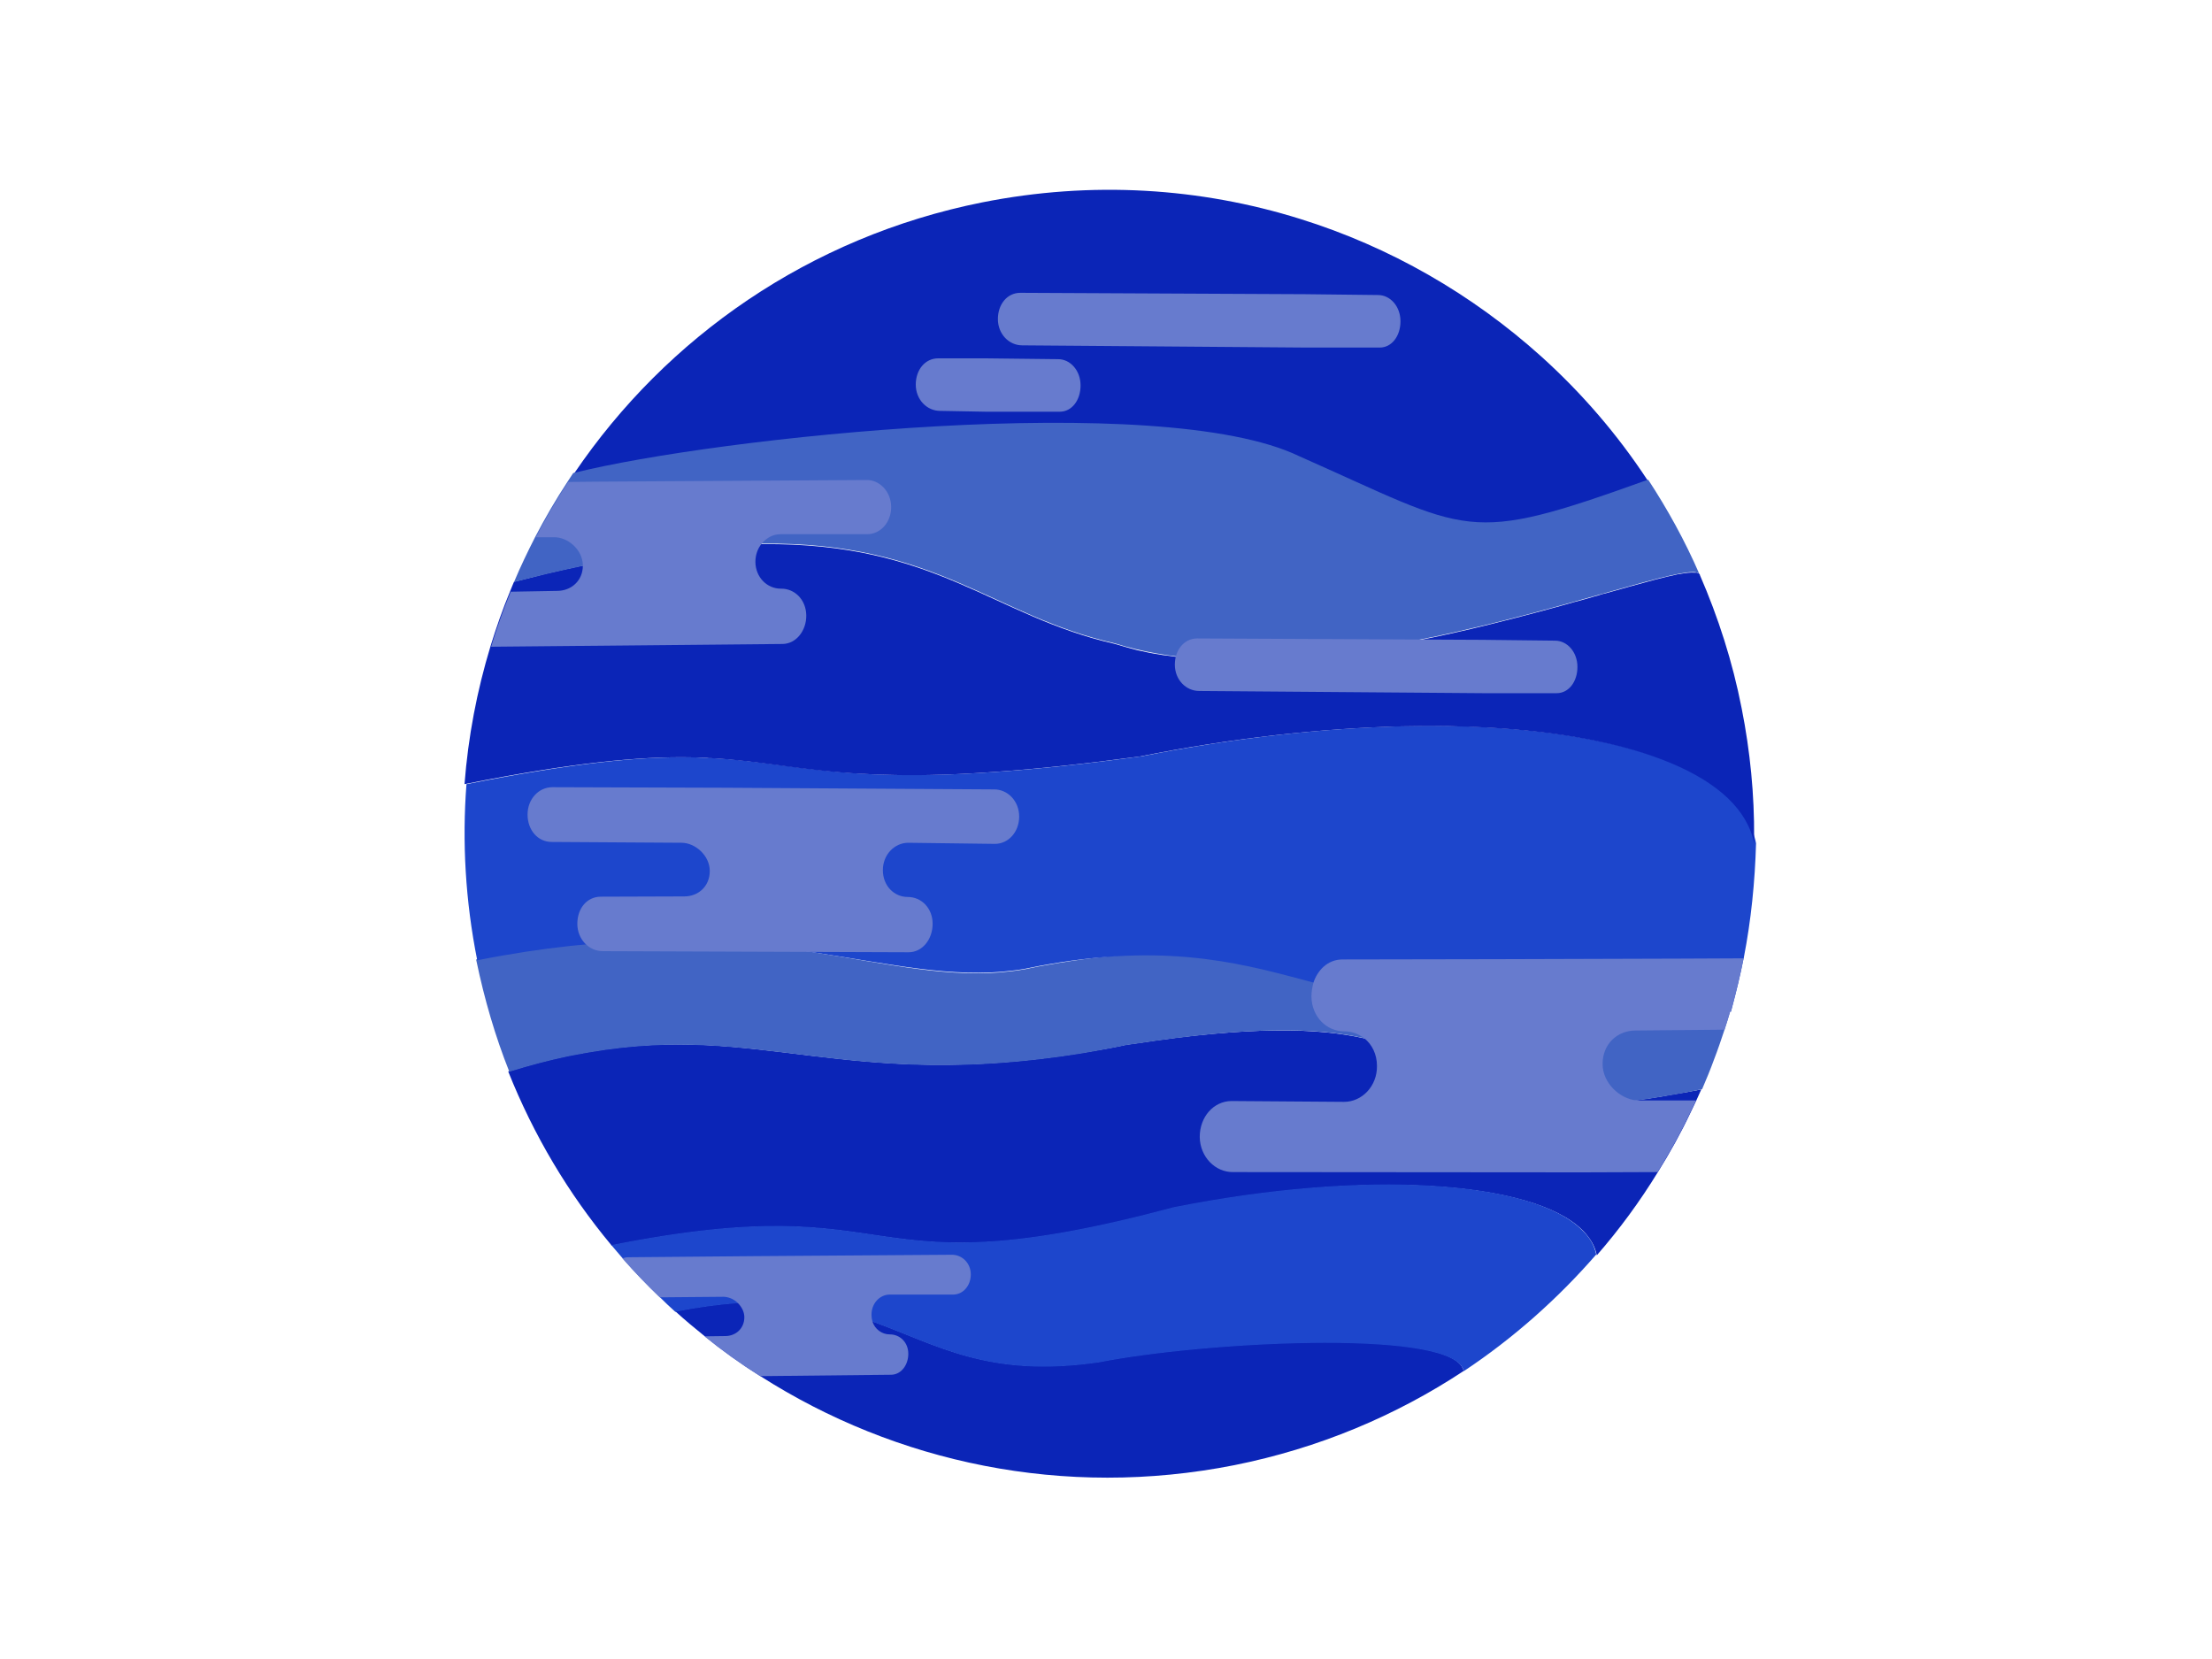 <?xml version="1.0" encoding="utf-8"?>
<!-- Generator: Adobe Illustrator 23.0.1, SVG Export Plug-In . SVG Version: 6.00 Build 0)  -->
<svg version="1.1" id="Layer_1" xmlns="http://www.w3.org/2000/svg" xmlns:xlink="http://www.w3.org/1999/xlink" x="0px" y="0px"
	 viewBox="0 0 800 600" style="enable-background:new 0 0 800 600;" xml:space="preserve">
<style type="text/css">
	.st0{fill:#0B25B7;}
	.st1{fill:#4164C4;}
	.st2{fill:#1D46CC;}
	.st3{fill:#677BCE;}
</style>
<path class="st0" d="M615.3,394c-0.6,1.3-1.2,2.7-1.8,4c-0.7,1.5-1.4,3-2.1,4.4c-3.5,7.4-7.5,14.6-11.8,21.5
	c-6.5,10.6-13.9,20.7-22.1,30.1c-0.6-3.2-2.3-6.1-4.8-8.7c-0.1-0.1-0.3-0.3-0.4-0.4c-18-17.9-78.6-21.8-147.6-8.1
	c-117.8,31.5-93.8-8.1-203.5,13.7c-0.1-0.1-0.2-0.2-0.2-0.3c-15.4-18.5-28-39.6-37.2-62.7c0.1,0,0.2-0.1,0.4-0.1
	c7.4-2.3,14.3-4.1,20.9-5.5c1.2-0.3,2.4-0.5,3.6-0.7c0.6-0.1,1.2-0.2,1.8-0.3c0.1,0,0.3,0,0.4-0.1c0.8-0.1,1.6-0.3,2.3-0.4
	c62.2-10.6,92.8,14.4,179.3,0.2c2.1-0.4,4.2-0.7,6.4-1.1c2.4-0.4,4.8-0.9,7.3-1.4c0.1,0,0.2,0,0.3-0.1c0.6-0.1,1.3-0.2,1.9-0.3
	c0.7-0.1,1.5-0.2,2.2-0.3c41.8-6.4,66.1-5.6,82.7-1.9c22.2,5,30.5,15.4,47.9,20.8c11.2,3.4,26,4.9,50.7,1.6c1.4-0.2,2.8-0.4,4.3-0.6
	c0,0,0.1,0,0.1,0c1.8-0.3,3.7-0.6,5.6-0.9c0.5-0.1,1-0.2,1.5-0.3c1-0.2,2-0.3,3-0.5C609.3,395.1,612.3,394.6,615.3,394z"/>
<path class="st1" d="M625.8,365.6c-0.7,2.3-1.3,4.5-2.1,6.8h0c-1.2,3.6-2.4,7.2-3.8,10.8c-1.3,3.6-2.8,7.2-4.3,10.7
	c-0.1,0-0.3,0.1-0.4,0.1c-3,0.6-5.9,1.2-8.8,1.7c-3.6,0.6-7,1.2-10.2,1.7c-1.5,0.2-2.9,0.4-4.4,0.6c-24.6,3.2-39.4,1.7-50.5-1.8
	c-17.4-5.5-25.8-15.9-48.3-20.8h0c-16.6-3.7-41-4.3-82.4,2.1c-0.7,0.1-1.5,0.2-2.2,0.3c-0.6,0.1-1.3,0.2-1.9,0.3
	c-0.1,0-0.2,0-0.3,0.1c-2.5,0.5-4.9,1-7.3,1.4c-1.1,0.2-2.1,0.4-3.2,0.6c-1.8,0.3-3.5,0.6-5.2,0.9c-84.8,13.4-115.4-11.2-177.3-0.5
	c-0.8,0.1-1.6,0.3-2.3,0.4c-0.1,0-0.3,0.1-0.4,0.1c-0.6,0.1-1.2,0.2-1.8,0.3c-1.2,0.2-2.4,0.5-3.6,0.7c-6.6,1.4-13.5,3.2-20.9,5.5
	l0,0c-5.1-12.8-9-26.2-11.9-40.1c0-0.2-0.1-0.3-0.1-0.5c95.5-19.1,141.1,6.7,185.6,4.9c0.1,0,0.2,0,0.3,0c2.4-0.1,4.7-0.3,7.1-0.6
	c0,0,0.1,0,0.2,0c1.6-0.2,3.3-0.4,4.9-0.7c0.8-0.1,1.7-0.3,2.5-0.5c2-0.4,3.9-0.8,5.8-1.1c46.2-8.3,75.5-2.8,99.9,0.8
	c14.8,2.2,27.8,3.7,41.6,0.9c7.5-1.5,14.6-2.8,21.1-3.8c32.8-5.1,53.5-4.5,66.2-0.2h0c1.8,0.6,3.4,1.3,4.9,2
	c7.8,3.9,11.5,9.6,13,16.2c0,0.1,0.1,0.3,0.1,0.4c0,0,0,0,0,0.1C625.8,365.4,625.8,365.5,625.8,365.6z"/>
<g>
	<path class="st0" d="M529.4,495.8c-24.5,16.2-52.5,28-83,34.1C384.8,542.1,324,529,275,497.7c-7-4.4-13.7-9.2-20.1-14.4
		c-3.6-2.9-7.2-5.9-10.6-9c0,0-0.1-0.1-0.1-0.1c8.3-1.6,15.8-2.6,22.5-3.1c21-1.5,35.7,2,48.7,6.7c23.5,8.4,41.8,20.6,82.1,14.7
		c36.8-7.3,125-12.3,131.5,2.3c0,0.1,0.1,0.2,0.1,0.3C529.3,495.3,529.3,495.6,529.4,495.8z"/>
	<path class="st2" d="M577.3,453.7c-13.9,16-30,30.3-47.9,42.2c0-0.2-0.1-0.3-0.1-0.4c0-0.1-0.1-0.2-0.1-0.3
		c-0.1-0.2-0.2-0.4-0.3-0.6c-8-14-94.9-9.1-131.3-1.9c-40.3,5.9-58.6-6.3-82.1-14.7c-13.1-4.7-27.8-8.2-48.7-6.7
		c-6.8,0.5-14.3,1.5-22.5,3.1c0,0,0,0-0.1,0c-1.9-1.7-3.7-3.4-5.5-5.2h0c-4.7-4.5-9.2-9.2-13.5-14.1h0c-1.4-1.6-2.7-3.2-4.1-4.8
		c0,0,0,0,0,0c109.6-21.8,85.7,17.8,203.4-13.7c69.3-13.8,130.1-9.7,147.8,8.4c0.2,0.2,0.3,0.3,0.5,0.5
		C575.2,447.9,576.7,450.7,577.3,453.7z"/>
</g>
<path class="st2" d="M630.7,346.2L630.7,346.2c0,0.2,0,0.3-0.1,0.4c-1.2,6.1-2.7,12.2-4.3,18.2c-0.1,0.4-0.2,0.8-0.4,1.3
	c0-0.2-0.1-0.3-0.1-0.5c0-0.1,0-0.2,0-0.3c0,0,0,0,0-0.1c0-0.1-0.1-0.3-0.1-0.4c-1.6-6.6-23.7-0.9-32.6-0.9c-15,0-28.1-14.9-78-5
	c-13.8,2.8-26,0.1-39.9-3.5c-22.9-6-50.3-14.7-96.3-6.6c-1.9,0.3-3.8,0.7-5.8,1.1c-0.8,0.2-1.7,0.3-2.5,0.5
	c-1.6,0.3-3.3,0.5-4.9,0.7c-0.1,0-0.1,0-0.2,0c-2.4,0.3-4.7,0.5-7.1,0.6c-0.1,0-0.2,0-0.3,0c-44.5,1.9-90-23.4-185.5-4.4l0,0
	c-4.3-21.5-5.5-42.9-3.9-63.7c39.2-7.8,62.9-10,81.1-9.7c1.2,0,2.3,0,3.5,0.1c21.8,0.7,35.9,4.7,61.5,6c0.8,0,1.7,0.1,2.6,0.1
	c1.1,0,2.1,0.1,3.2,0.1c11,0.3,24.1,0.1,40.5-1.1c14.4-1,31.5-2.8,51.9-5.6c34.1-6.8,66.9-10.3,96.3-10.9c3.5-0.1,7-0.1,10.3-0.1
	c3.3,0,6.6,0.1,9.8,0.2c0.3,0,0.7,0,1,0h0c1.5,0.1,2.9,0.1,4.3,0.2c54.6,2.4,93.2,16.5,99.9,40c0.2,0.7,0.4,1.4,0.5,2.1
	C634.7,319,633.3,332.8,630.7,346.2z"/>
<path class="st0" d="M596.1,174c-66.5,23.9-73.4,22.7-136.1-5c-50.3-24.3-202.3-10.1-252.6,2.6c0.1-0.2,0.3-0.4,0.4-0.6
	c33.2-48.9,84.9-85.3,147.4-97.8c39.7-7.9,79-5.3,115.1,6c32.4,10.1,62.1,27.2,87.2,49.8c14.5,13.1,27.4,28,38.3,44.6
	C595.9,173.8,596,173.9,596.1,174z"/>
<g>
	<path class="st0" d="M634.4,302.9C634.4,302.9,634.4,302.9,634.4,302.9c0,0.7,0,1.4,0,2.1c-4.8-24.2-42.6-39-97-41.9
		c-2.3-0.1-4.8-0.2-7.2-0.3c0,0,0,0,0,0c-1.1,0-2.3-0.1-3.4-0.1c-2-0.1-4.1-0.1-6.2-0.1c-4.5,0-9,0-13.7,0.1
		c-29,0.7-61.2,4.2-94.7,10.9c-20.2,2.7-37.1,4.5-51.4,5.5c-14.7,1.1-26.8,1.4-37.1,1.2c-3.2-0.1-6.3-0.1-9.2-0.3
		c-0.7,0-1.4-0.1-2-0.1c-0.1,0-0.2,0-0.3,0c-22.7-1.2-36.3-4.7-55.1-5.7c-0.5,0-1,0-1.5-0.1c-0.8,0-1.7-0.1-2.5-0.1
		c-1.1,0-2.3-0.1-3.5-0.1c-18.2-0.3-42,1.8-81.6,9.7c1.3-17.1,4.5-33.8,9.4-49.9c2.1-6.8,4.4-13.4,7.1-19.9h0
		c0.5-1.2,0.9-2.3,1.4-3.4c2.4-0.6,4.8-1.2,7.2-1.8c1.2-0.3,2.4-0.6,3.5-0.9c1.2-0.3,2.3-0.6,3.5-0.8c1.1-0.3,2.3-0.5,3.4-0.8
		c2.4-0.5,4.8-1.1,7.1-1.5c1.6-0.3,3.2-0.7,4.8-1c0.8-0.2,1.6-0.3,2.4-0.5c1.6-0.3,3.1-0.6,4.7-0.9c0.8-0.1,1.5-0.3,2.3-0.4
		c2.5-0.4,4.9-0.8,7.2-1.2c1.2-0.2,2.5-0.4,3.7-0.6c0.1,0,0.2,0,0.2,0c2-0.3,4-0.6,5.9-0.8c3-0.4,5.9-0.8,8.7-1
		c0.5-0.1,1.1-0.1,1.6-0.2c2.4-0.3,4.7-0.5,7-0.6c0.6-0.1,1.1-0.1,1.7-0.1c0.2,0,0.5,0,0.7,0c0.4,0,0.8-0.1,1.3-0.1
		c2.9-0.2,5.6-0.3,8.3-0.4c0.8,0,1.5,0,2.3,0c0.7,0,1.4,0,2.1,0c63.2-0.7,83.5,26.1,127.8,36.1c2.6,0.8,5.2,1.5,7.8,2.2
		c2.7,0.6,5.4,1.2,8.2,1.6c0.9,0.2,1.8,0.3,2.8,0.4c34.1,5.1,74.7-1.4,109.8-9.6c10.9-2.6,21.3-5.3,30.8-7.9c0,0,0,0,0,0
		c1.3-0.4,2.7-0.7,4-1.1c1.7-0.5,3.4-1,5.1-1.4c0.8-0.2,1.7-0.5,2.5-0.7c0.8-0.2,1.6-0.5,2.4-0.7c0.8-0.2,1.6-0.4,2.3-0.7
		c0,0,0,0,0,0c0.8-0.2,1.5-0.4,2.3-0.6c0,0,0,0,0,0c0.8-0.2,1.5-0.4,2.2-0.6c1.1-0.3,2.2-0.6,3.2-0.9c0.7-0.2,1.4-0.4,2.1-0.6
		c7.2-2,13.1-3.6,17.5-4.5c0.4-0.1,0.8-0.2,1.2-0.2c2.2-0.4,3.9-0.6,5.2-0.5c0.1,0,0.2,0,0.3,0c0.1,0,0.2,0,0.3,0c0.1,0,0.2,0,0.3,0
		c0.1,0,0.2,0,0.3,0.1c0.1,0,0.2,0.1,0.3,0.1c0.2,0.1,0.3,0.1,0.4,0.3c0,0,0.1,0.1,0.1,0.1c0,0,0,0,0,0c0.1,0.1,0.1,0.2,0.1,0.3
		c6.6,15.2,11.8,31.3,15.1,48.2C633,271.8,634.5,287.5,634.4,302.9z"/>
	<path class="st1" d="M596.1,173.5c7,10.7,13.3,22.1,18.5,34.1c-4.8-7.6-134.6,49.3-211.3,25.1c-44.3-10-64.6-36.8-127.8-36.1
		c-17.7,0.2-38.9,2.6-64.9,8.1c-7.8,1.6-16,3.6-24.7,5.8c2.3-5.5,4.9-10.9,7.6-16.2c3.6-6.9,7.5-13.6,11.7-20
		c0.7-1.1,1.4-2.1,2.1-3.2c0.1,0,0.2-0.1,0.4-0.1c50.7-12.7,212.1-30.2,262.2-6c62.6,27.7,59.6,32.4,125.8,8.6
		C595.9,173.6,596,173.6,596.1,173.5z"/>
</g>
<path class="st3" d="M322.3,183.2c0.1,5.6-3.8,10-8.7,10h-31.3c-2.7,0-5.1,1.3-6.8,3.4c-1.5,1.8-2.3,4.1-2.3,6.7
	c0.1,5.5,4.2,9.6,9.2,9.6c5-0.1,9.1,4,9.2,9.6c0.1,5.5-3.6,10.3-8.5,10.4l-105.5,1c2.1-6.8,4.4-13.4,7.1-19.9h0l17-0.3
	c4.9-0.1,9-3.6,9.1-9v-0.3c-0.1-5.6-5.4-10.1-10.3-10.1l-6.7,0c3.6-6.9,7.5-13.6,11.7-20l10.6-0.1l97.1-0.6
	C317.9,173.4,322.2,177.6,322.3,183.2z"/>
<path class="st3" d="M630.6,346.6c-1.2,6.1-2.7,12.2-4.3,18.2c-0.1,0.4-0.2,0.8-0.4,1.3c0-0.2-0.1-0.3-0.1-0.5
	c-0.7,2.3-1.3,4.5-2.1,6.8h0l-32.2,0.3c-6.5,0-11.9,4.8-11.9,12.1c0,6.9,6.2,12.6,12.3,13.2c0,0,0.1,0,0.1,0c0.3,0,0.6,0,0.9,0
	l20.5,0c-0.7,1.5-1.4,3-2.1,4.4c-3.5,7.4-7.5,14.6-11.8,21.5l-27.1,0.1L446,423.9c-6.5,0.1-12-5.5-12.1-12.7c0-7.3,5-12.9,11.4-13
	l40.8,0.3c6.5,0,12-5.7,11.9-13c0-4.2-1.8-7.8-4.6-10c-0.1-0.1-0.2-0.2-0.3-0.2h0c-2-1.5-4.3-2.3-6.9-2.3c-6.5,0-11.8-5.3-11.9-12.6
	c0-1.7,0.3-3.3,0.7-4.9c0.7-2.3,2-4.3,3.6-5.8c1.9-1.7,4.2-2.7,6.9-2.7l55.9-0.1l66.2-0.2h0l22.1-0.1
	C630,346.6,630.3,346.6,630.6,346.6z"/>
<path class="st3" d="M351.1,460.9c0,4.1-2.8,7.3-6.4,7.3h-22.9c-3.7,0-6.7,3.3-6.6,7.4c0,0.8,0.1,1.5,0.3,2.2c0,0,0,0.1,0,0.1
	c0.9,2.8,3.4,4.7,6.3,4.7c3.7,0,6.7,2.9,6.7,7c0,4.1-2.6,7.6-6.3,7.6l-47.3,0.5c-7-4.4-13.7-9.2-20.1-14.4l7.7-0.1
	c3.7-0.1,6.7-2.8,6.7-6.8c0-2-1-3.8-2.4-5.2c0,0-0.1-0.1-0.1-0.1c-1.4-1.3-3.3-2.1-5.1-2.1l-23,0.2h0c-4.7-4.5-9.2-9.2-13.5-14.1
	c0.6-0.2,1.3-0.4,2-0.4l45.8-0.4l71.2-0.5C347.9,453.7,351.1,456.8,351.1,460.9z"/>
<path class="st3" d="M262.3,284.9l97.1,0.6c5-0.1,9.2,4.2,9.2,9.8c0,5.6-3.9,9.9-8.8,9.9l-31.3-0.4c-5,0-9.2,4.3-9.2,9.9
	s4,9.7,9,9.7s9,4.1,9,9.7c0,5.6-3.7,10.3-8.7,10.3L218,344c-5,0-9.2-4.3-9.2-9.9c0-5.6,3.5-9.8,8.5-9.8l30.2-0.1
	c5,0,9.2-3.6,9.2-9.2c0-5.6-5.3-10.2-10.2-10.2l-47-0.3c-5,0-8.7-4.3-8.7-9.9c0-5.6,4-9.9,9-9.9L262.3,284.9L262.3,284.9z"/>
<path class="st3" d="M356.5,129.6l-17.2,0c-4.7,0-8.1,4.1-8.1,9.5c0,5.4,4,9.5,8.8,9.5l16.5,0.3l26.8,0c4.3,0,7.5-4.1,7.5-9.5
	c0-5.4-3.7-9.5-8.1-9.5L356.5,129.6z"/>
<path class="st3" d="M536.2,231.4L433,230.9c-4.7,0-8.1,4.1-8.1,9.5c0,5.4,4,9.5,8.8,9.5l102.5,0.8l26.8,0c4.3,0,7.5-4.1,7.5-9.5
	c0-5.4-3.7-9.5-8.1-9.5L536.2,231.4z"/>
<path class="st3" d="M472.2,106.4L369,105.9c-4.7,0-8.1,4.1-8.1,9.5c0,5.4,4,9.5,8.8,9.5l102.5,0.8l26.8,0c4.3,0,7.5-4.1,7.5-9.5
	c0-5.4-3.7-9.5-8.1-9.5L472.2,106.4z"/>
</svg>
